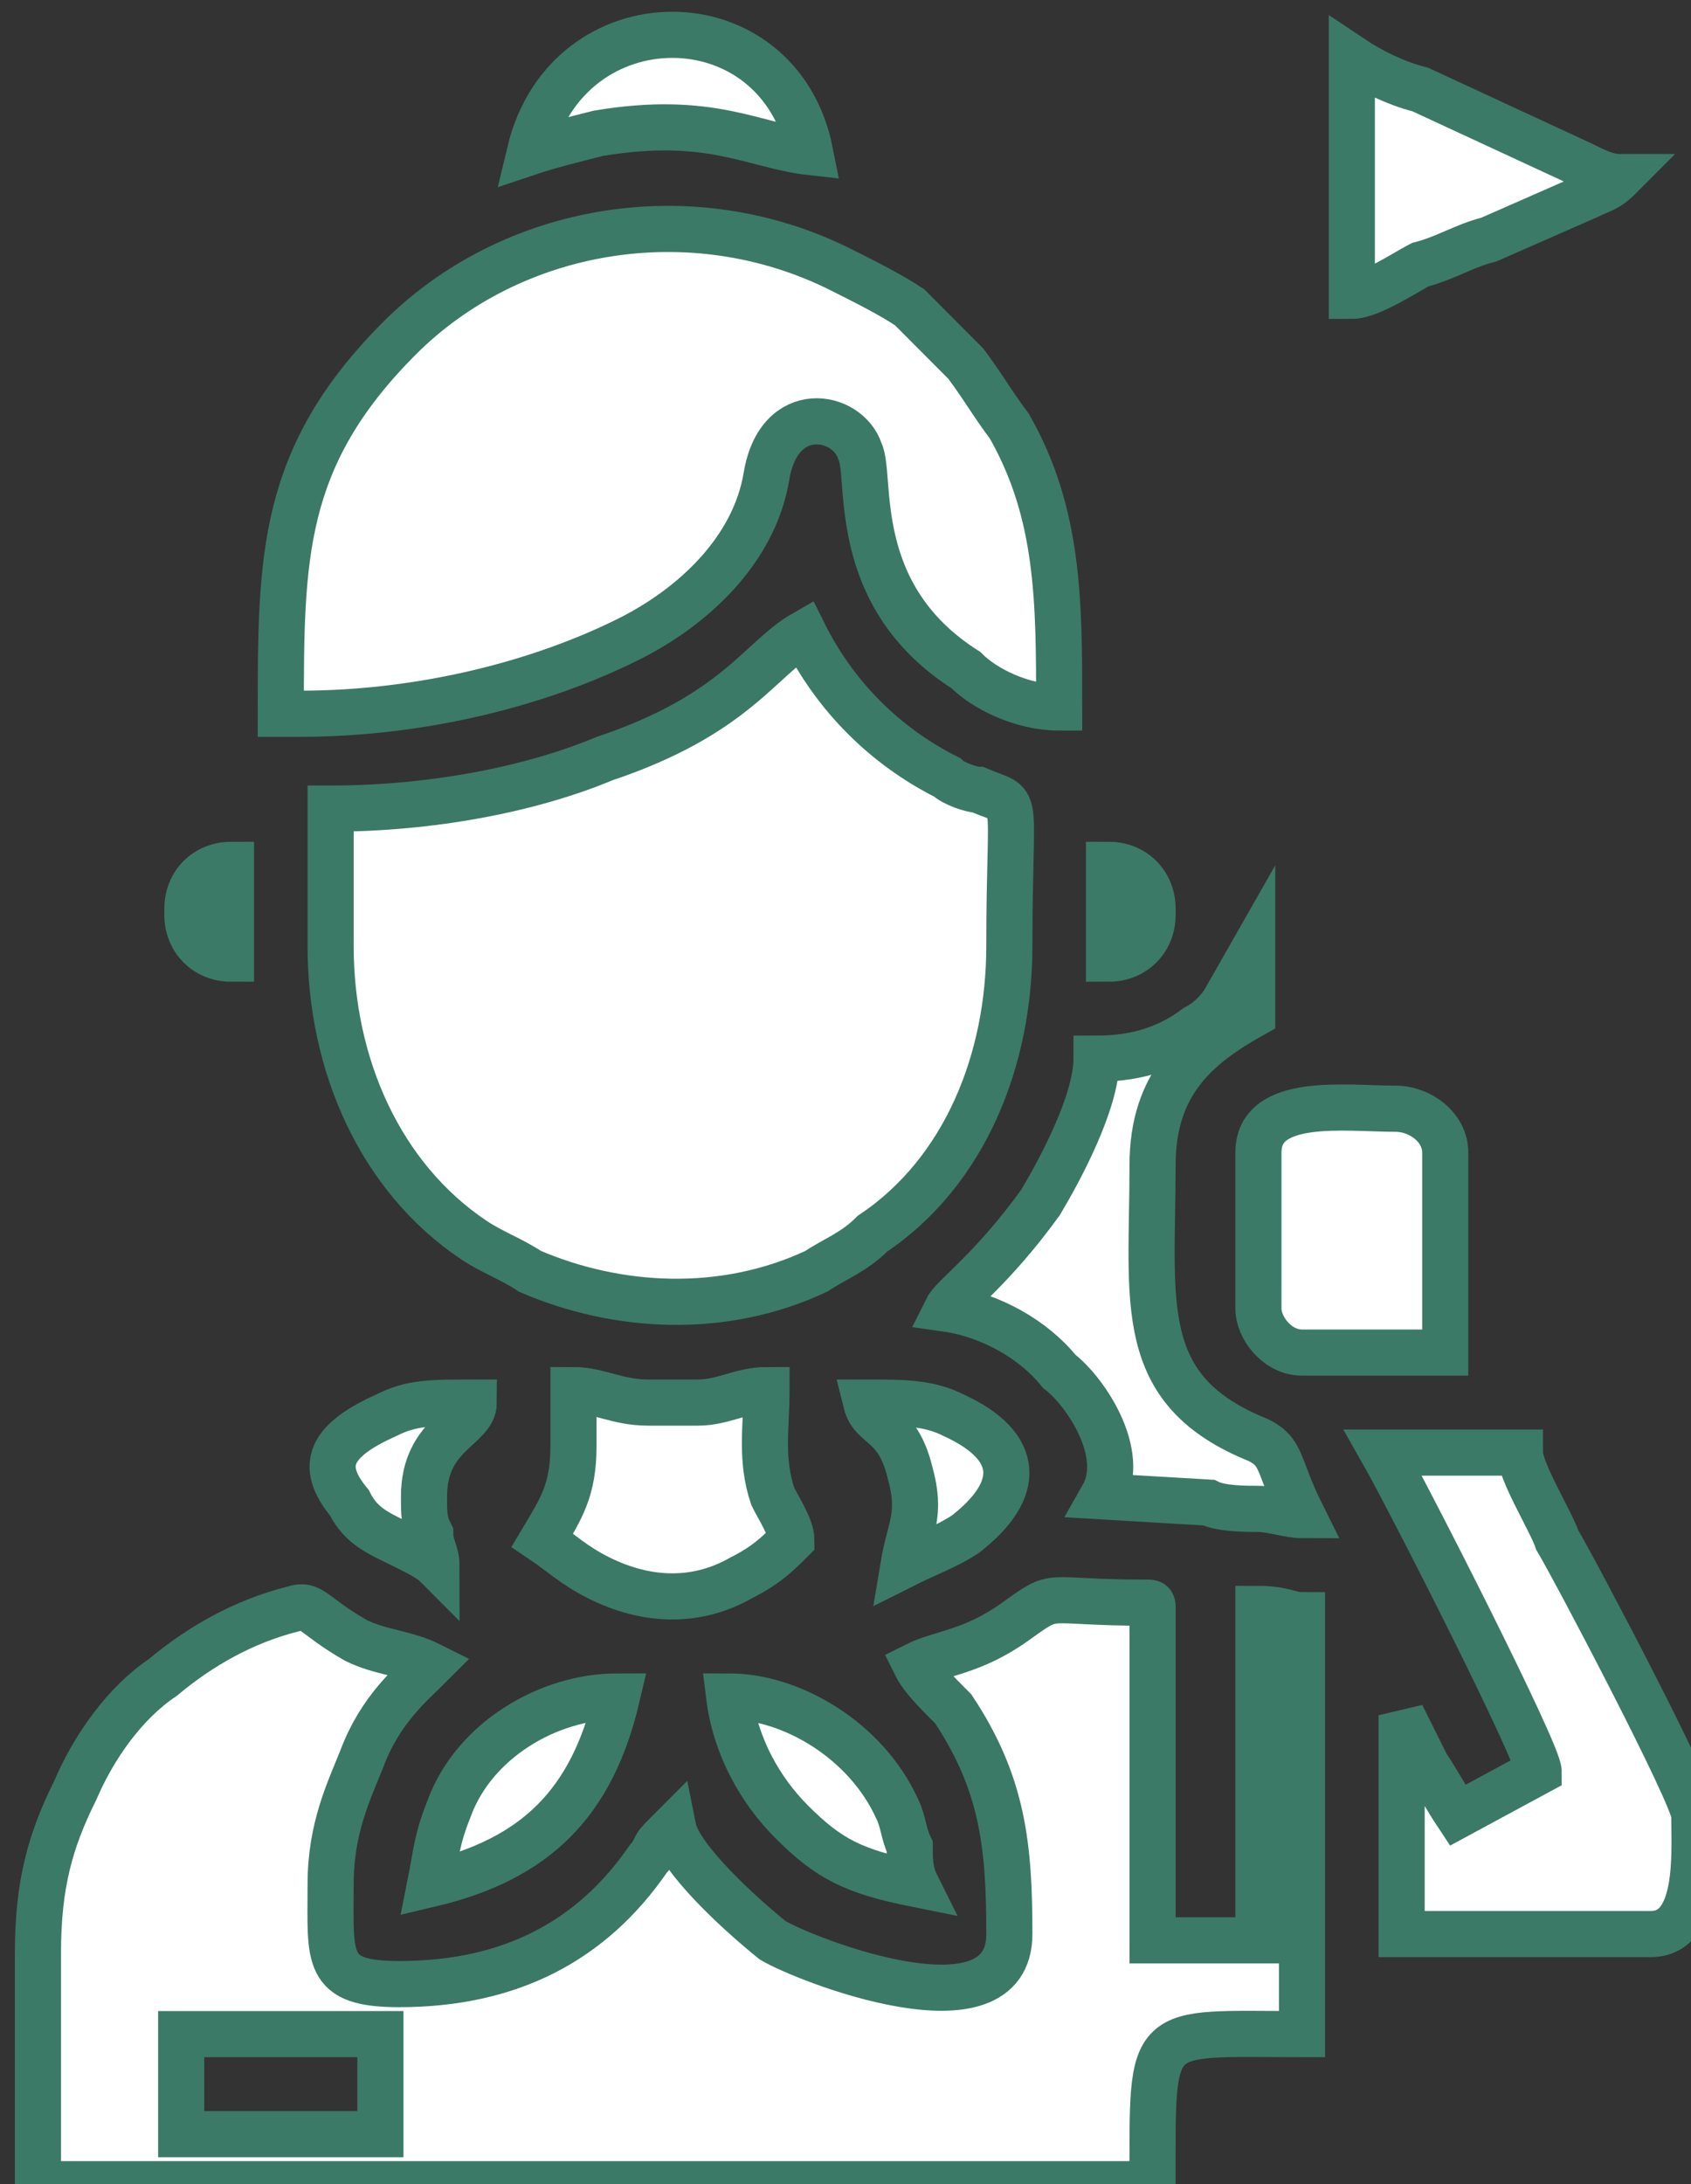 <svg width="110" height="142" viewBox="0 0 110 142" fill="none" xmlns="http://www.w3.org/2000/svg">
<rect x="0" y="0" width="110" height="142" fill="#333333" stroke="none"/>
<path fill-rule="evenodd" clip-rule="evenodd" d="M34.468 9.886C36.899 -0.277 50.671 -0.277 52.696 9.886C49.051 9.479 46.215 7.447 38.924 8.666C37.304 9.073 35.684 9.479 34.468 9.886Z" fill="white" stroke="#3B7A67" stroke-width="3"/>
<path fill-rule="evenodd" clip-rule="evenodd" d="M87.937 19.235V3.788C89.152 4.601 90.772 5.414 92.392 5.821L102.924 10.699C103.734 11.105 104.544 11.512 105.354 11.512C104.544 12.325 104.139 12.325 103.329 12.731L96.848 15.577C95.228 15.983 94.013 16.796 92.392 17.203C91.582 17.609 89.152 19.235 87.937 19.235Z" fill="white" stroke="#3B7A67" stroke-width="3"/>
<path fill-rule="evenodd" clip-rule="evenodd" d="M19.481 46.404H18.266C18.266 36.242 18.266 29.738 25.962 22.014C33.253 14.697 45 12.665 54.722 17.543C56.342 18.356 57.962 19.169 59.177 19.982C60.392 21.201 61.608 22.421 62.823 23.64C64.038 25.266 64.443 26.079 65.658 27.705C68.899 33.396 68.899 39.087 68.899 45.998C66.468 45.998 64.038 44.779 62.823 43.559C55.127 38.681 56.747 30.957 55.937 29.331C55.127 26.892 50.671 26.079 49.861 30.957C49.051 35.835 45 39.494 40.95 41.526C35.279 44.372 27.583 46.404 19.481 46.404Z" fill="white" stroke="#3B7A67" stroke-width="3"/>
<path fill-rule="evenodd" clip-rule="evenodd" d="M12.19 59.479V59.072C12.19 57.446 13.405 56.227 15.026 56.227V62.324C13.405 62.324 12.19 61.105 12.19 59.479Z" fill="white" stroke="#3B7A67" stroke-width="3"/>
<path fill-rule="evenodd" clip-rule="evenodd" d="M72.139 62.324V56.227C73.76 56.227 74.975 57.446 74.975 59.072V59.479C74.975 61.105 73.76 62.324 72.139 62.324Z" fill="white" stroke="#3B7A67" stroke-width="3"/>
<path fill-rule="evenodd" clip-rule="evenodd" d="M21.507 61.512V52.569C27.988 52.569 34.469 51.349 39.329 49.317C47.836 46.471 49.456 42.812 52.291 41.187C54.317 45.252 57.557 48.504 61.608 50.536C62.013 50.943 63.228 51.349 63.633 51.349C66.468 52.569 65.658 50.943 65.658 61.512C65.658 68.829 62.823 76.146 56.747 80.211C55.532 81.43 54.317 81.837 53.101 82.65C47.026 85.496 40.139 85.089 34.469 82.65C33.253 81.837 32.038 81.43 30.823 80.618C24.747 76.552 21.507 69.235 21.507 61.512Z" fill="white" stroke="#3B7A67" stroke-width="3"/>
<path fill-rule="evenodd" clip-rule="evenodd" d="M74.975 75.739C74.975 84.682 73.76 90.373 81.861 93.625C83.481 94.438 83.076 95.251 84.696 98.503C83.886 98.503 82.671 98.097 81.861 98.097C81.051 98.097 79.43 98.097 78.62 97.69L71.734 97.284C73.355 94.438 70.519 90.373 68.899 89.154C67.279 87.121 64.443 85.495 61.608 85.089C62.013 84.276 64.443 82.65 67.684 78.178C68.899 76.146 71.329 71.674 71.329 68.829C74.165 68.829 76.19 68.016 77.81 66.796C78.62 66.389 79.43 65.576 79.835 64.763L81.456 61.918V65.983C77.81 68.016 74.975 70.455 74.975 75.739Z" fill="white" stroke="#3B7A67" stroke-width="3"/>
<path fill-rule="evenodd" clip-rule="evenodd" d="M81.861 85.089V74.926C81.861 71.268 87.531 72.081 90.772 72.081C92.392 72.081 94.013 73.3 94.013 74.926V87.935H84.696C83.076 87.935 81.861 86.309 81.861 85.089Z" fill="white" stroke="#3B7A67" stroke-width="3"/>
<path fill-rule="evenodd" clip-rule="evenodd" d="M27.582 97.284C27.582 98.504 27.582 98.91 27.988 99.723C27.988 100.536 28.393 100.943 28.393 101.756C27.988 101.349 27.177 100.943 26.367 100.536C24.747 99.723 23.532 99.317 22.722 97.691C20.697 95.252 21.507 93.626 25.152 91.999C26.772 91.186 27.988 91.186 30.823 91.186C30.823 92.812 27.582 93.219 27.582 97.284Z" fill="white" stroke="#3B7A67" stroke-width="3"/>
<path fill-rule="evenodd" clip-rule="evenodd" d="M56.342 91.186C58.772 91.186 60.392 91.186 62.013 91.999C66.469 94.032 66.469 96.878 62.823 99.723C61.608 100.536 60.392 100.943 58.772 101.756C59.177 99.317 59.987 98.504 59.177 95.658C58.367 92.406 56.747 92.812 56.342 91.186Z" fill="white" stroke="#3B7A67" stroke-width="3"/>
<path fill-rule="evenodd" clip-rule="evenodd" d="M89.962 94.439H98.873C98.873 95.658 100.899 98.91 101.304 100.13C102.519 102.162 110.215 116.796 110.215 118.016C110.215 120.455 110.62 125.739 107.38 125.739H91.177V111.512L92.797 114.764C93.608 115.983 94.013 116.796 94.823 118.016L100.089 115.17C100.089 113.951 91.582 97.284 89.962 94.439Z" fill="white" stroke="#3B7A67" stroke-width="3"/>
<path fill-rule="evenodd" clip-rule="evenodd" d="M37.304 94.032V90.373C38.924 90.373 40.139 91.186 42.165 91.186H45.405C47.026 91.186 48.241 90.373 49.861 90.373C49.861 92.812 49.456 94.845 50.266 97.284C50.671 98.097 51.481 99.316 51.481 100.129C50.671 100.942 49.861 101.755 48.241 102.568C45.405 104.194 42.165 104.194 38.924 102.568C37.304 101.755 36.494 100.942 35.279 100.129C36.494 98.097 37.304 96.877 37.304 94.032Z" fill="white" stroke="#3B7A67" stroke-width="3"/>
<path fill-rule="evenodd" clip-rule="evenodd" d="M21.507 122.488C21.507 127.366 21.102 128.992 25.962 128.992C33.253 128.992 38.519 126.146 42.165 120.861C42.57 120.455 42.57 120.048 42.975 119.642C42.975 119.642 43.38 119.642 43.38 119.235C43.785 118.829 43.38 119.235 43.785 118.829C44.19 120.861 48.241 124.52 50.266 126.146C52.291 127.366 65.658 132.65 65.658 125.74C65.658 120.048 65.253 115.983 62.013 111.105C60.798 109.886 59.987 109.073 59.582 108.26C61.203 107.447 63.228 107.447 66.063 105.414C68.899 103.382 67.684 104.195 74.57 104.195C74.975 104.195 74.975 104.195 74.975 104.601V126.146H81.861V104.601C83.481 104.601 83.886 105.008 84.696 105.008V132.244C74.57 132.244 74.975 131.431 74.975 142H2.469V126.959C2.469 122.488 3.279 119.642 4.899 116.39C6.114 113.544 8.14 110.699 10.57 109.073C13 107.04 15.836 105.414 19.076 104.601C20.291 104.195 20.291 105.008 23.127 106.634C24.747 107.447 26.367 107.447 27.988 108.26C26.772 109.479 24.747 111.105 23.532 114.357C22.722 116.39 21.507 118.829 21.507 122.488ZM11.785 138.748H24.747V132.244H11.785V138.748Z" fill="white" stroke="#3B7A67" stroke-width="3"/>
<path fill-rule="evenodd" clip-rule="evenodd" d="M27.988 122.488C28.393 120.456 28.393 119.643 29.203 117.61C30.823 113.139 35.684 110.293 40.139 110.293C38.519 117.204 34.874 120.862 27.988 122.488Z" fill="white" stroke="#3B7A67" stroke-width="3"/>
<path fill-rule="evenodd" clip-rule="evenodd" d="M47.431 110.293C51.481 110.293 56.342 113.139 58.367 117.61C58.772 118.423 58.772 119.236 59.177 120.049C59.177 120.862 59.177 121.675 59.582 122.488C55.532 121.675 53.911 120.862 51.481 118.423C49.456 116.391 47.836 113.545 47.431 110.293Z" fill="white" stroke="#3B7A67" stroke-width="3"/>
</svg>
